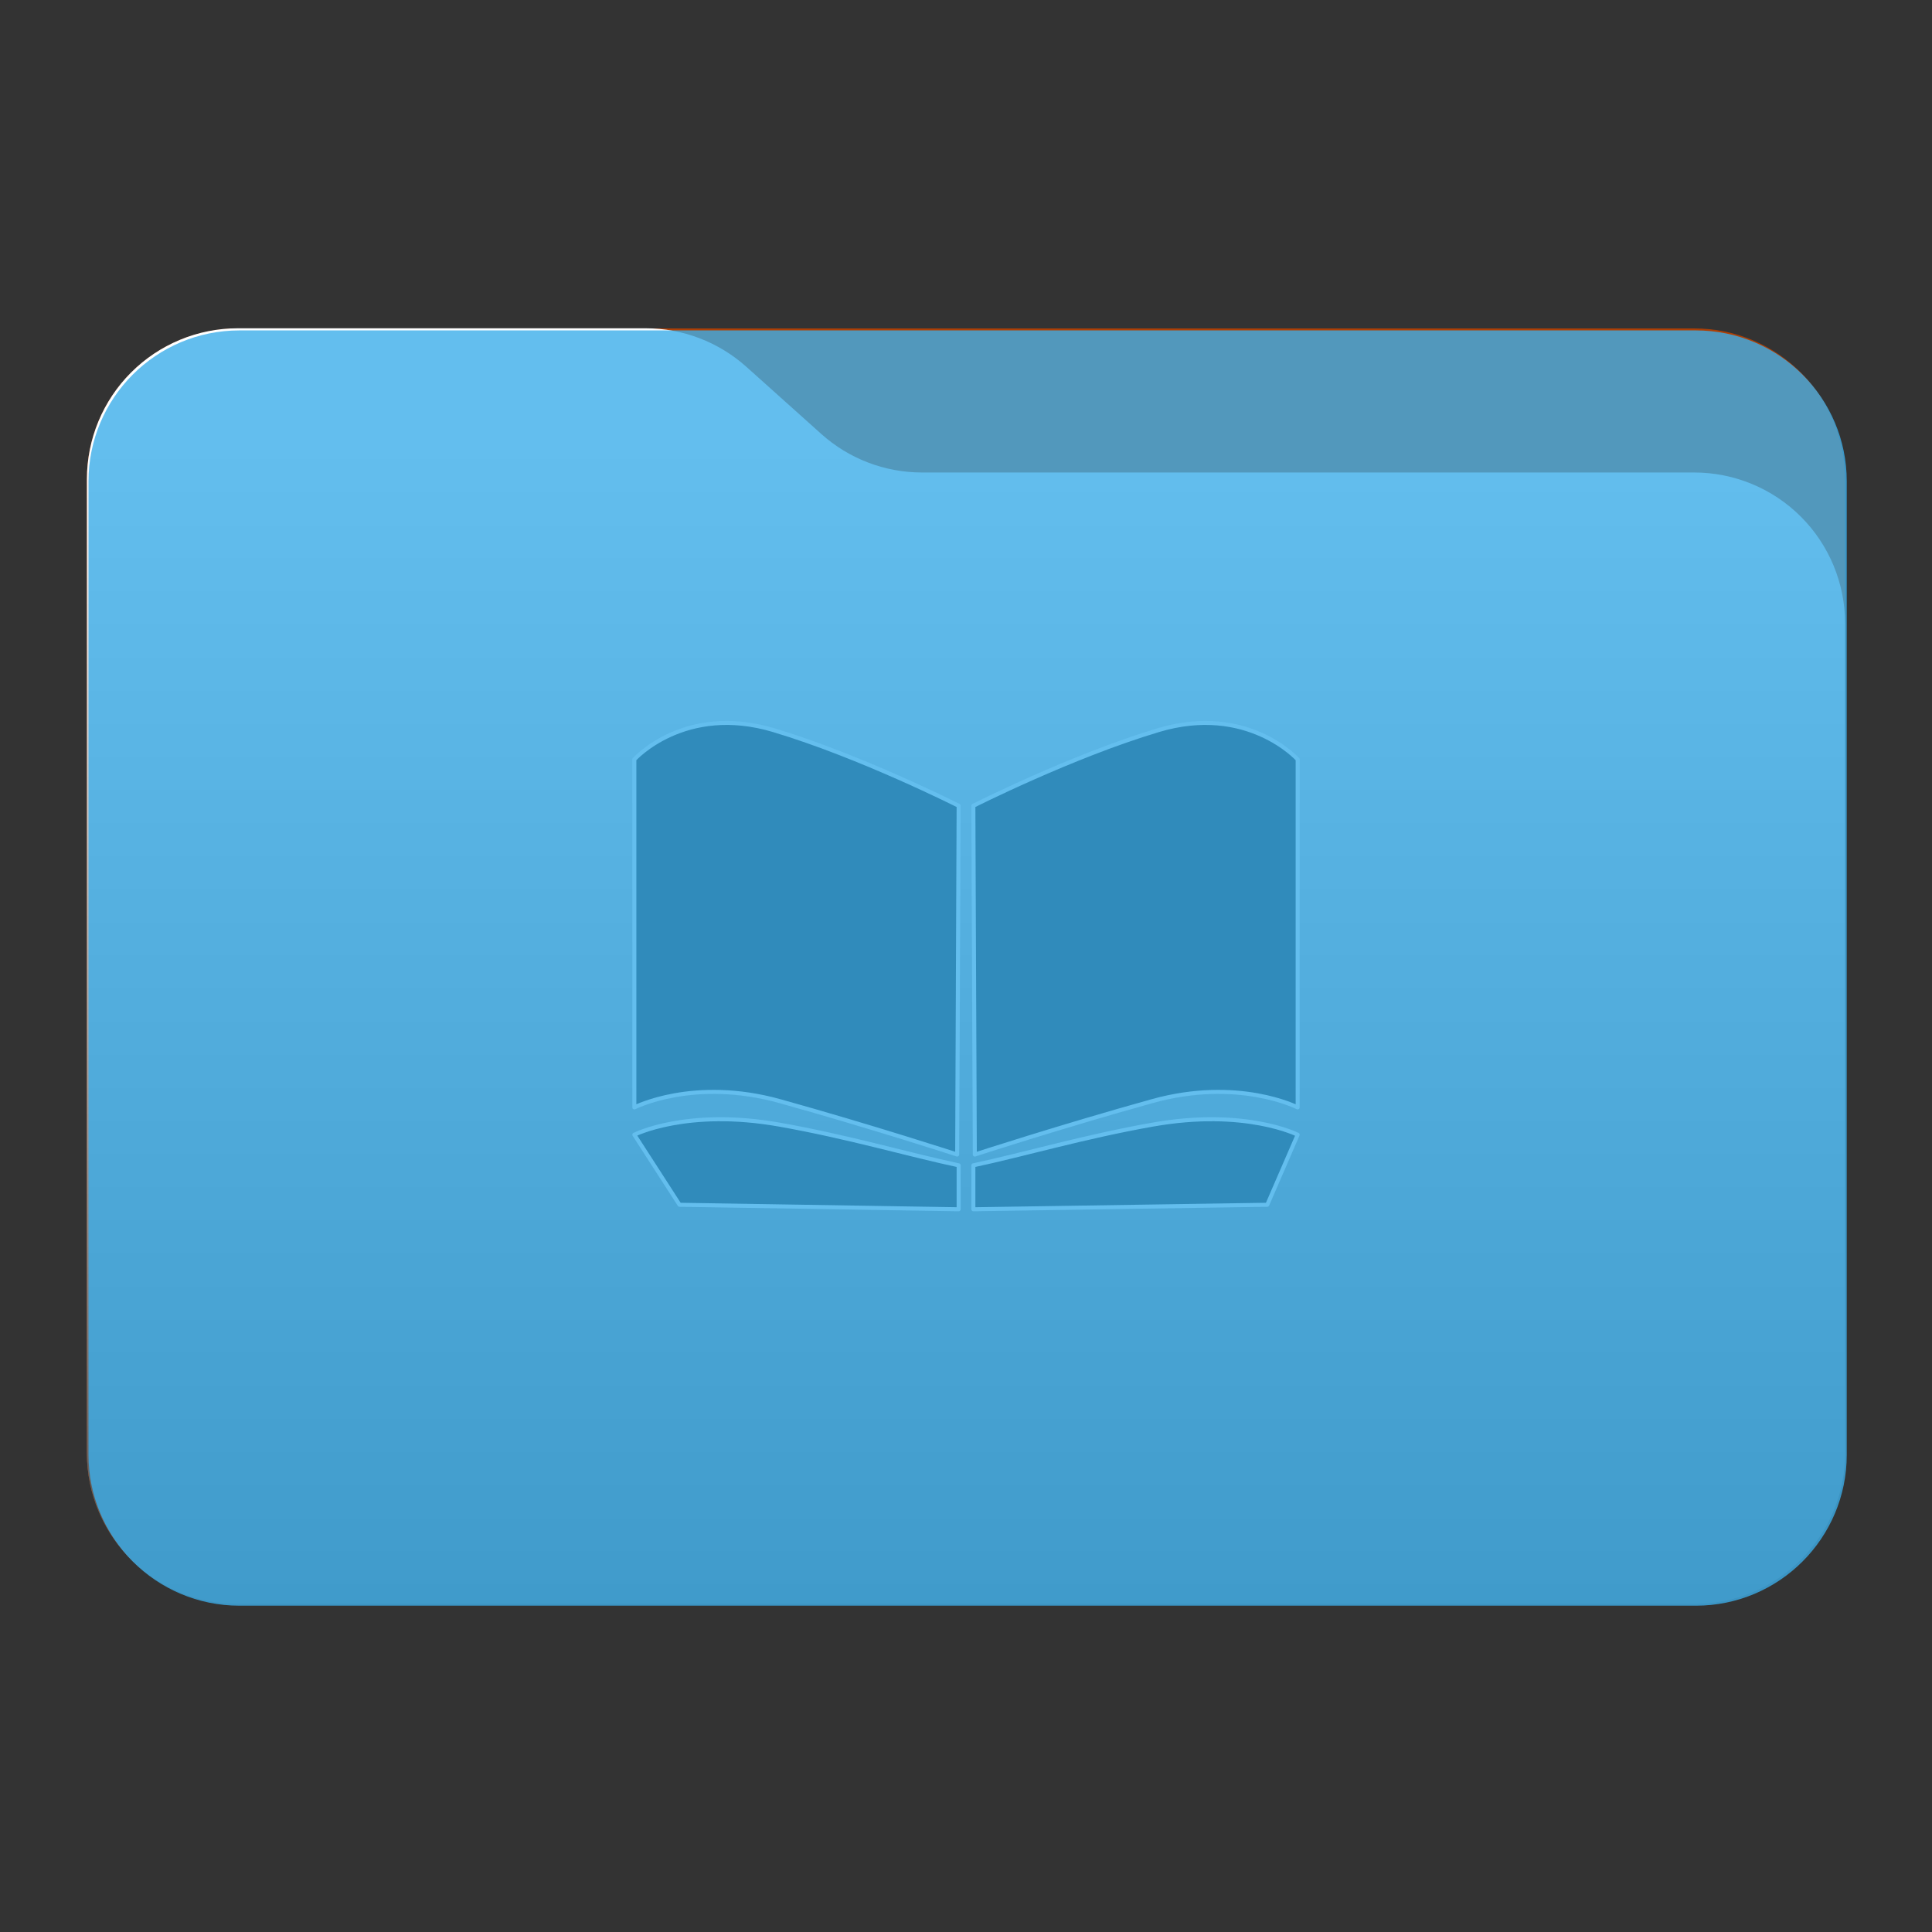 <svg 
    style="clip-rule:evenodd;fill-rule:evenodd;stroke-linejoin:round;stroke-miterlimit:2"
    viewBox="0 0 48 48" 
    xmlns="http://www.w3.org/2000/svg" 
    xmlns:xlink="http://www.w3.org/1999/xlink">
    <rect x="0" y="0" width="48" height="48" fill="#333333" stroke="none"/>
    <defs id="defs1">
        <style type="text/css" id="current-color-scheme">
            .ColorScheme-Text {
                color:#232629;
            }
            .ColorScheme-Highlight {
                color:#3daee9;
            }
        </style>
    </defs>
    <linearGradient 
        id="a" 
        gradientTransform="matrix(0 -41.634 37.87 0 33.358 52.722)" 
        gradientUnits="userSpaceOnUse" 
        x2="1">
        <stop offset="0" stop-color="#000000"/>
        <stop offset="1" stop-color="#ffffff"/>
    </linearGradient>
    <path 
        d="m45.841 11.91c0-2.072-1.679-3.75-3.75-3.75h-36.183c-2.07 0-3.75 1.678-3.75 3.75v24.185c0 2.07 1.68 3.75 3.75 3.75h36.183c2.071 0 3.75-1.68 3.75-3.75z"  
        fill="#ac3f06"
        id="path1"/>
    <path 
        d="m45.841 15.489c0-.995-.395-1.948-1.098-2.652-.704-.703-1.657-1.098-2.652-1.098h-19.185c-.924 0-1.815-.341-2.502-.958-.576-.516-1.285-1.151-1.861-1.668-.688-.616-1.579-.957-2.503-.957h-10.131c-.995 0-1.948.395-2.652 1.098-.703.703-1.098 1.657-1.098 2.652v24.189c0 2.07 1.679 3.75 3.75 3.75h36.182c2.071 0 3.75-1.68 3.75-3.75z" 
        fill="url(#a)"
        id="path2"/>
    <path 
        d="m28.647 27.939c-1.708.301-3.234.752-4.464 1.013v1.092l7.302-.112.755-1.74s-1.293-.659-3.593-.253zm-9.294 0c1.708.301 3.234.752 4.464 1.013v1.092l-6.934-.112-1.123-1.74s1.293-.659 3.593-.253zm9.434-9.801c-2.162.645-4.604 1.881-4.604 1.881l.036 8.665s2.091-.681 4.4-1.325c2.153-.6 3.621.155 3.621.155v-8.647s-1.247-1.388-3.453-.729zm-9.574 0c2.162.645 4.604 1.881 4.604 1.881l-.036 8.665s-2.091-.681-4.4-1.325c-2.153-.6-3.621.155-3.621.155v-8.647s1.247-1.388 3.453-.729z" 
        fill="#000000"
        style="stroke:#ffffff;stroke-width:0.1"
        id="path3"/>
        <path
        d="m 45.882,11.959 c 0,-2.071 -1.679,-3.75 -3.75,-3.75 H 5.949 c -2.071,0 -3.75,1.679 -3.75,3.75 v 24.184 c 0,2.071 1.679,3.75 3.75,3.75 H 42.132 c 2.071,0 3.75,-1.679 3.75,-3.75 z"
        style="opacity:0.80;
                fill:currentColor"
        class="ColorScheme-Highlight"
        id="colour_path"/>
</svg>